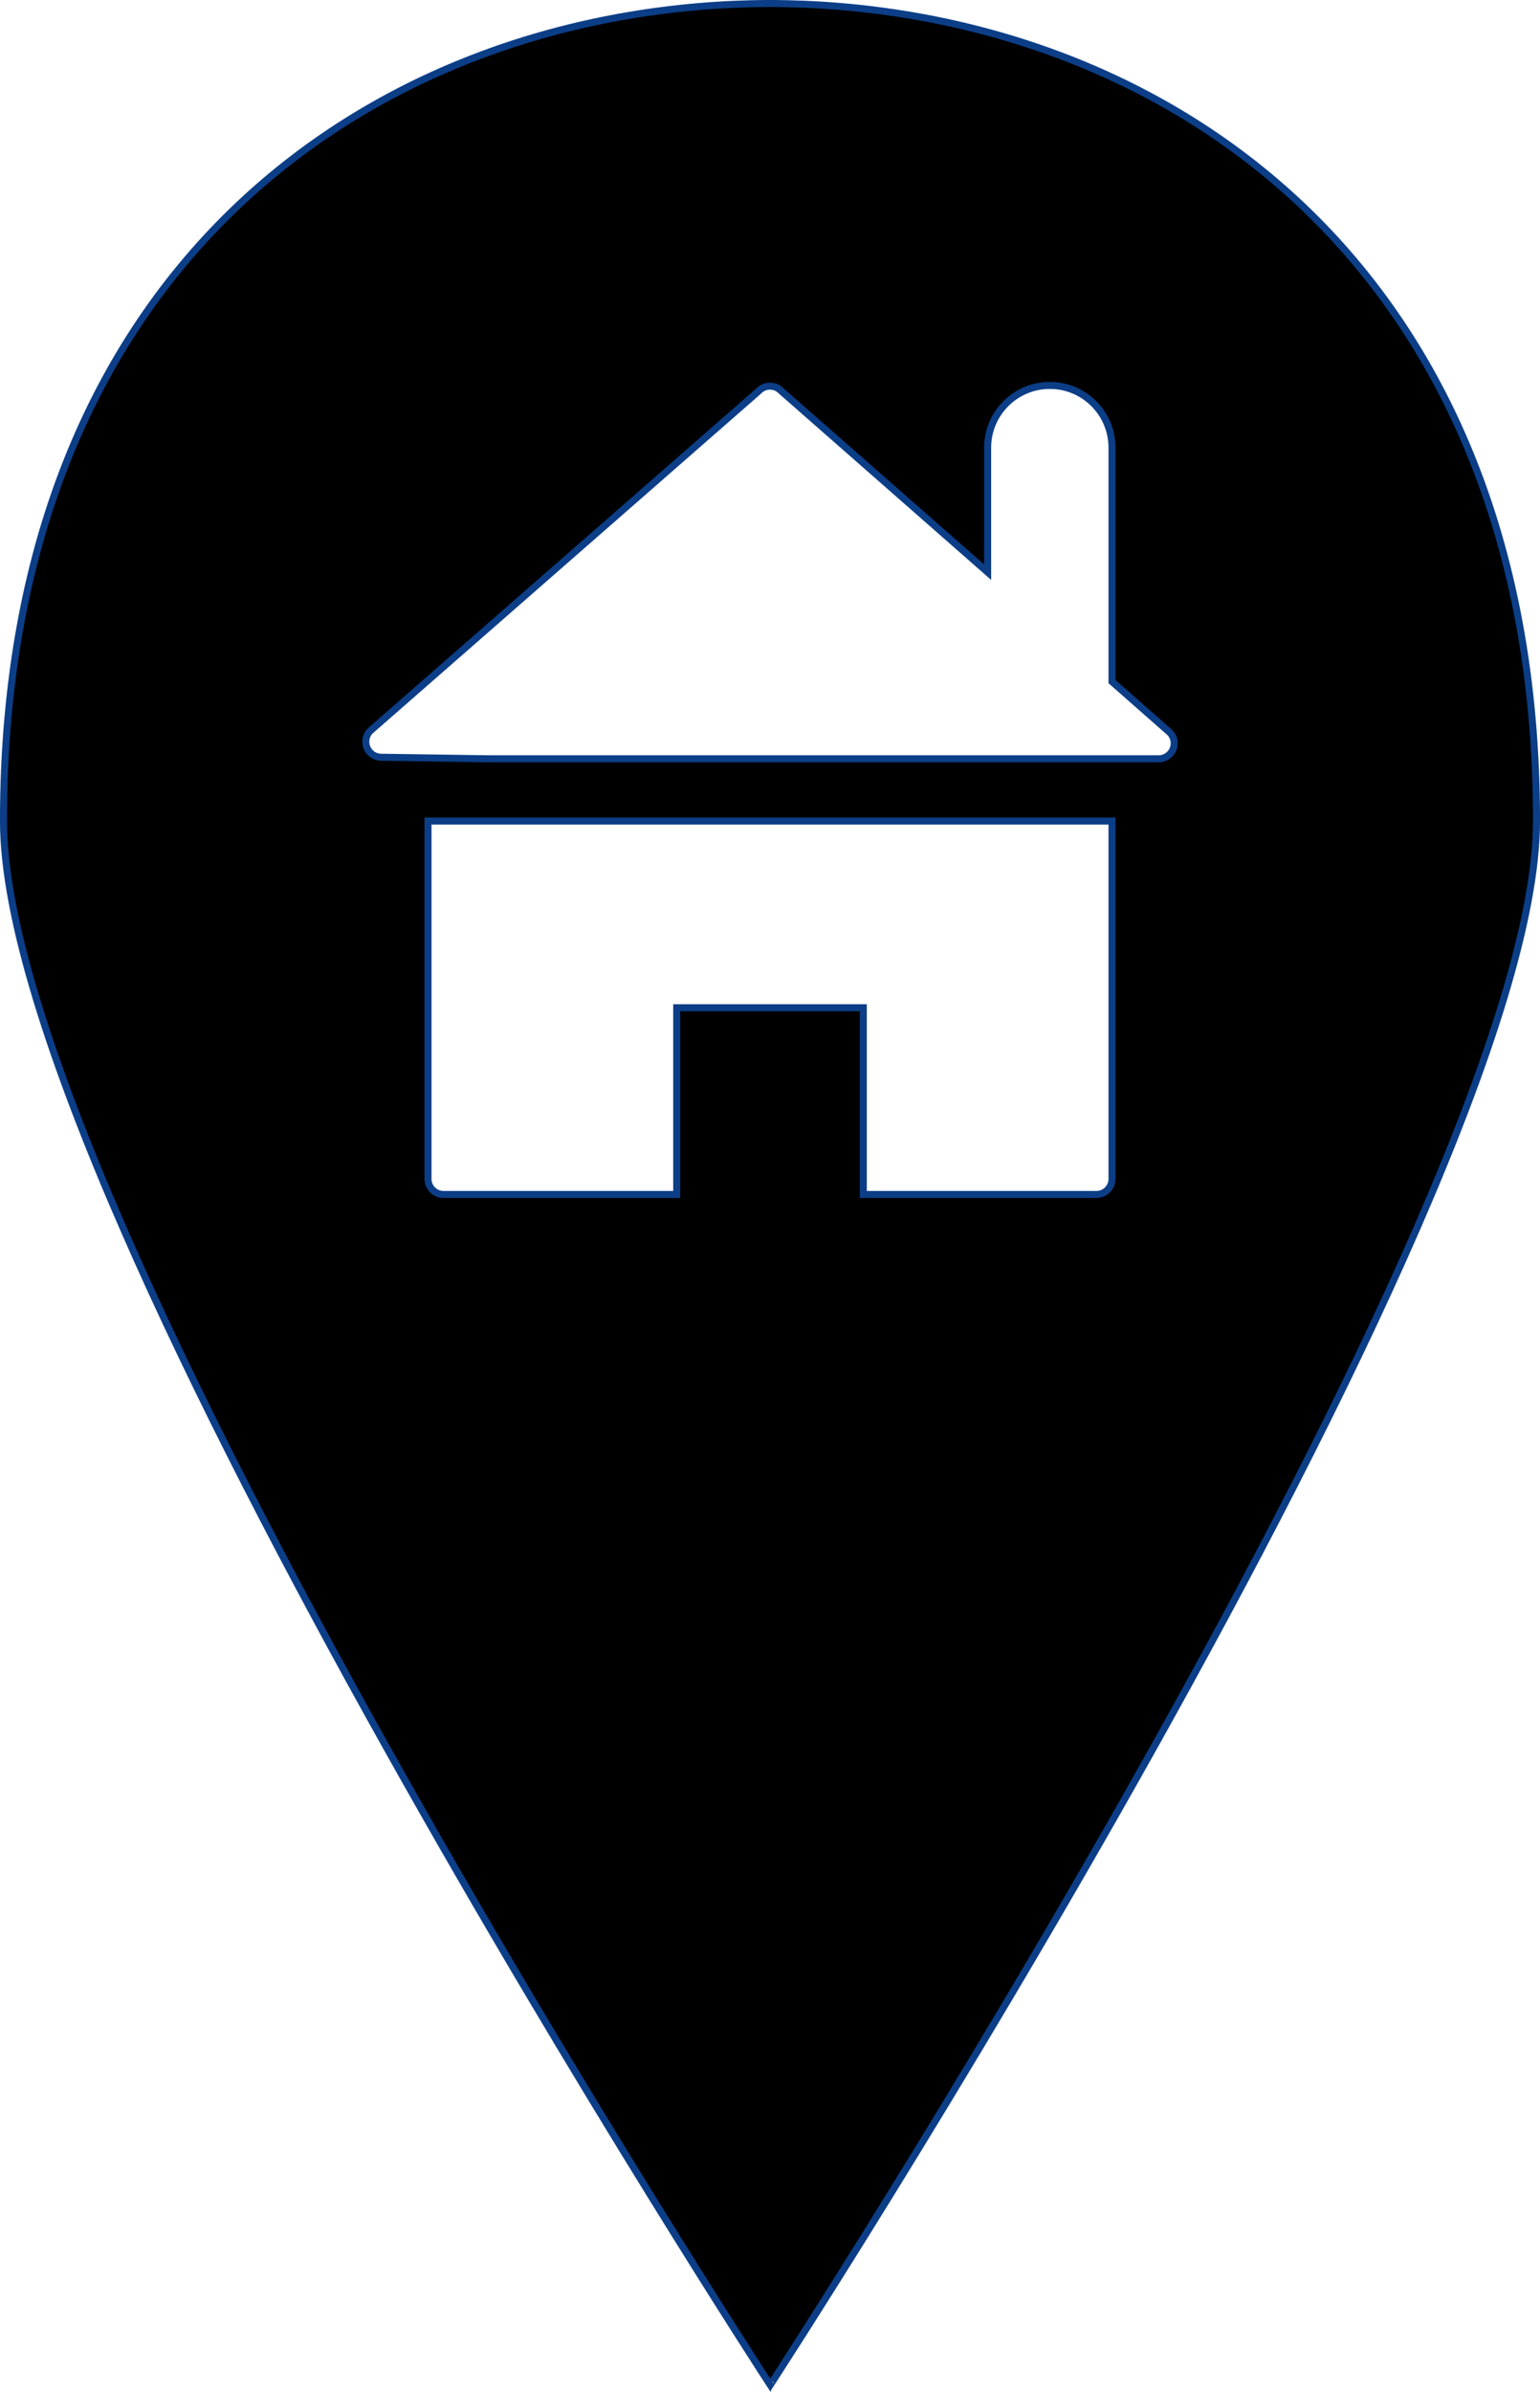 <?xml version="1.0" encoding="UTF-8" standalone="no"?>
<!-- Generator: Adobe Illustrator 18.0.0, SVG Export Plug-In . SVG Version: 6.00 Build 0)  -->

<svg
   version="1.1"
   id="Layer_1"
   x="0px"
   y="0px"
   viewBox="0 0 50 77.6"
   enable-background="new 0 0 365 560"
   xml:space="preserve"
   sodipodi:docname="marker_home_inverted.svg"
   inkscape:version="1.1.2 (0a00cf5339, 2022-02-04)"
   width="50"
   height="77.6"
   xmlns:inkscape="http://www.inkscape.org/namespaces/inkscape"
   xmlns:sodipodi="http://sodipodi.sourceforge.net/DTD/sodipodi-0.dtd"
   xmlns="http://www.w3.org/2000/svg"
   xmlns:svg="http://www.w3.org/2000/svg"><defs
   id="defs9" /><sodipodi:namedview
   id="namedview7"
   pagecolor="#ffffff"
   bordercolor="#666666"
   borderopacity="1.0"
   inkscape:pageshadow="2"
   inkscape:pageopacity="0.0"
   inkscape:pagecheckerboard="0"
   showgrid="false"
   inkscape:zoom="8.8"
   inkscape:cx="39.659091"
   inkscape:cy="27.727273"
   inkscape:window-width="1920"
   inkscape:window-height="1019"
   inkscape:window-x="0"
   inkscape:window-y="30"
   inkscape:window-maximized="1"
   inkscape:current-layer="Layer_1"
   fit-margin-top="0"
   fit-margin-left="0"
   fit-margin-right="0"
   fit-margin-bottom="0" />
<g
   id="g4"
   transform="translate(-6.698,-6.898)">
	
</g><path
   id="path1081"
   style="fill:#000000;fill-opacity:1;stroke:#0c3e87;stroke-width:0.228"
   d="M 25 0.113 C 12.713 0.142 0.113 8.172 0.113 26.631 C 0.113 39.173 24.986 77.34 24.986 77.34 L 25 77.299 C 25 77.313 25.029 77.34 25.029 77.34 C 25.029 77.34 49.887 39.173 49.887 26.631 C 49.887 8.172 37.287 0.142 25 0.113 z M 34.086 12.504 C 35.201 12.504 36.104 13.408 36.104 14.523 L 36.104 22.113 L 37.986 23.768 C 38.074 23.862 38.123 23.986 38.123 24.115 C 38.122 24.394 37.894 24.618 37.615 24.617 L 15.916 24.617 L 12.375 24.566 C 12.249 24.565 12.129 24.518 12.037 24.432 C 11.834 24.241 11.823 23.92 12.014 23.717 L 24.633 12.686 L 24.654 12.664 C 24.857 12.474 25.176 12.483 25.367 12.686 L 32.066 18.562 L 32.066 14.523 C 32.066 13.408 32.971 12.504 34.086 12.504 z M 13.896 26.637 L 36.104 26.637 L 36.104 38.246 C 36.104 38.525 35.878 38.75 35.6 38.75 L 28.029 38.75 L 28.029 32.693 L 21.971 32.693 L 21.971 38.75 L 14.4 38.75 C 14.122 38.75 13.896 38.525 13.896 38.246 L 13.896 26.637 z " />
</svg>
